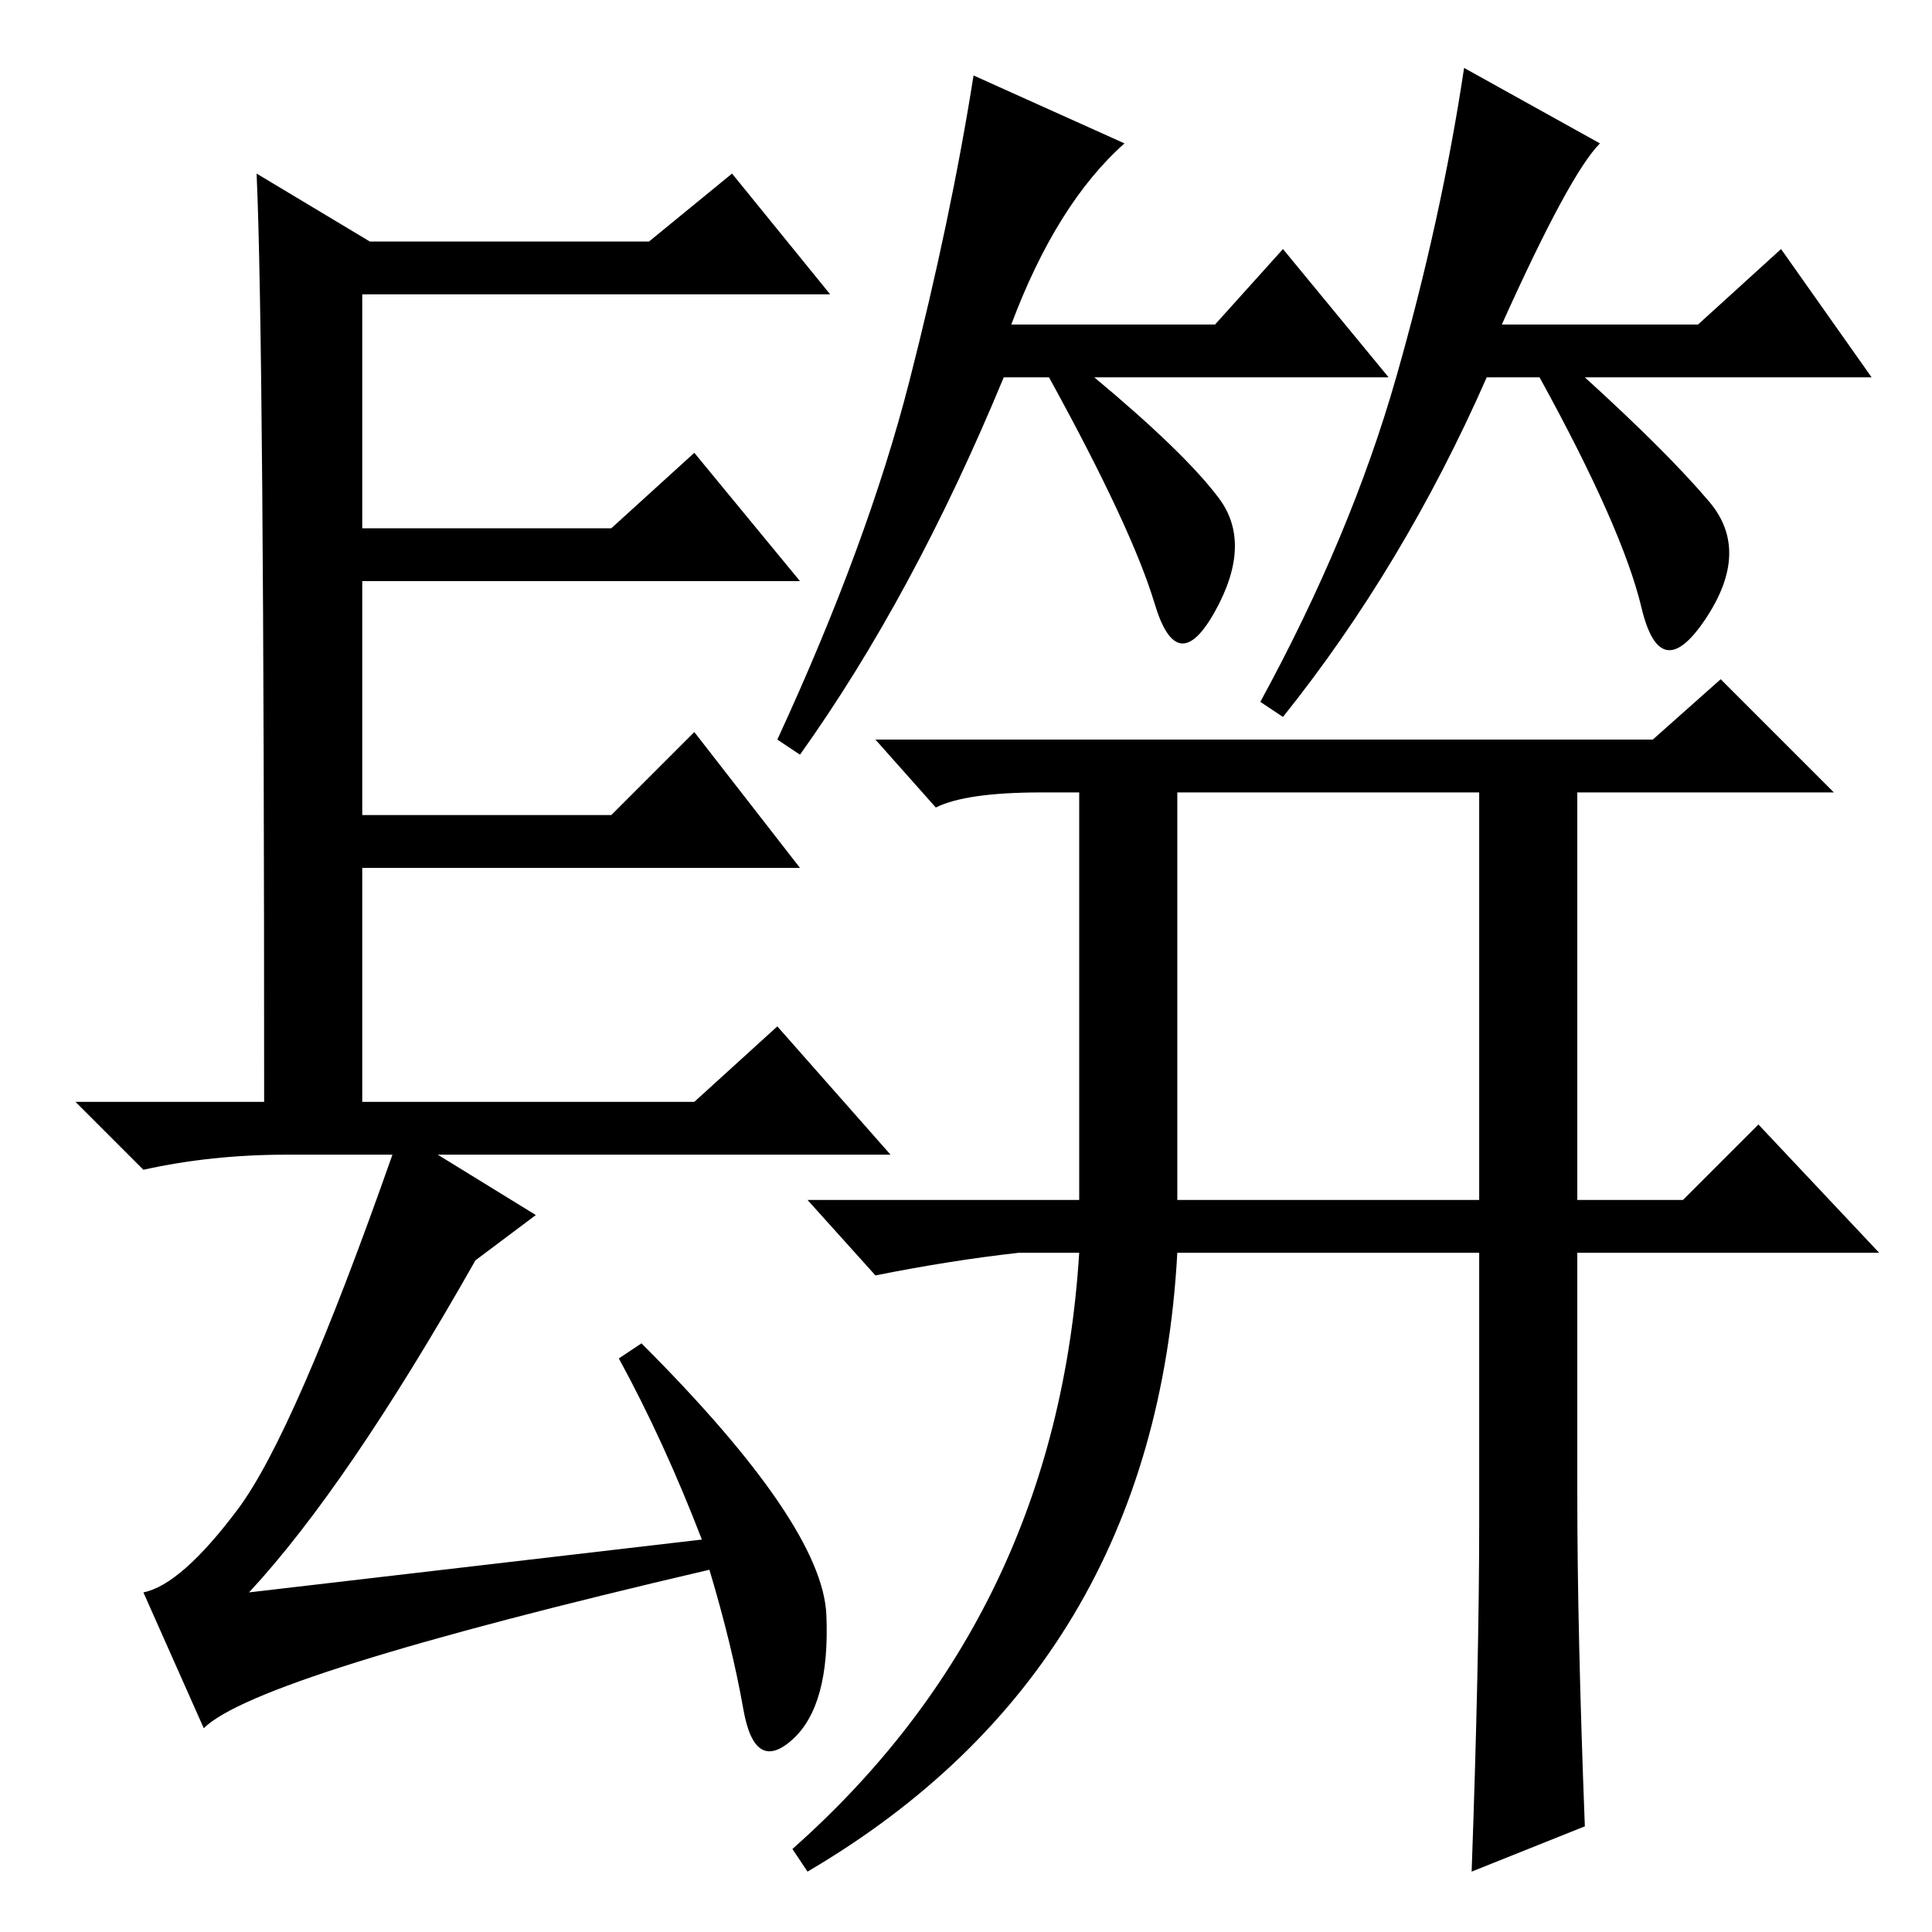<?xml version="1.0" standalone="no"?>
<!DOCTYPE svg PUBLIC "-//W3C//DTD SVG 1.1//EN" "http://www.w3.org/Graphics/SVG/1.1/DTD/svg11.dtd" >
<svg xmlns="http://www.w3.org/2000/svg" xmlns:xlink="http://www.w3.org/1999/xlink" version="1.1" viewBox="0 -36 256 256">
  <g transform="matrix(1 0 0 -1 0 220)">
   <path fill="currentColor"
d="M93 52q-5 13 -11 24l3 2q24 -24 24.5 -36t-4.5 -16.5t-6.5 4t-4.5 18.5q-60 -14 -67 -21l-8 18q5 1 12.5 11t20.5 47h-14q-10 0 -19 -2l-9 9h25q0 101 -1 123l15 -9h37l11 9l13 -16h-62v-31h33l11 10l14 -17h-58v-31h33l11 11l14 -18h-58v-31h44l11 10l15 -17h-60l13 -8
l-8 -6q-17 -30 -30 -44zM134 213h27l9 10l14 -17h-39q12 -10 16.5 -16t-0.5 -15t-8 1t-14 30h-6q-12 -29 -27 -50l-3 2q12 26 17.5 47.5t8.5 40.5l20 -9q-9 -8 -15 -24zM226.5 189.5q5.5 -6.5 -0.5 -15.5t-8.5 1.5t-13.5 30.5h-7q-11 -25 -27 -45l-3 2q12 22 18 43t9 41
l18 -10q-4 -4 -13 -24h26l11 10l12 -17h-38q11 -10 16.5 -16.5zM116 158h103l9 8l15 -15h-34v-54h14l10 10l16 -17h-40v-32q0 -18 1 -44l-15 -6q1 28 1 46v36h-40q-3 -55 -49 -82l-2 3q35 31 38 79h-8q-9 -1 -19 -3l-9 10h36v54h-5q-10 0 -14 -2zM156 151v-54h40v54h-40z
" />
  </g>

</svg>
